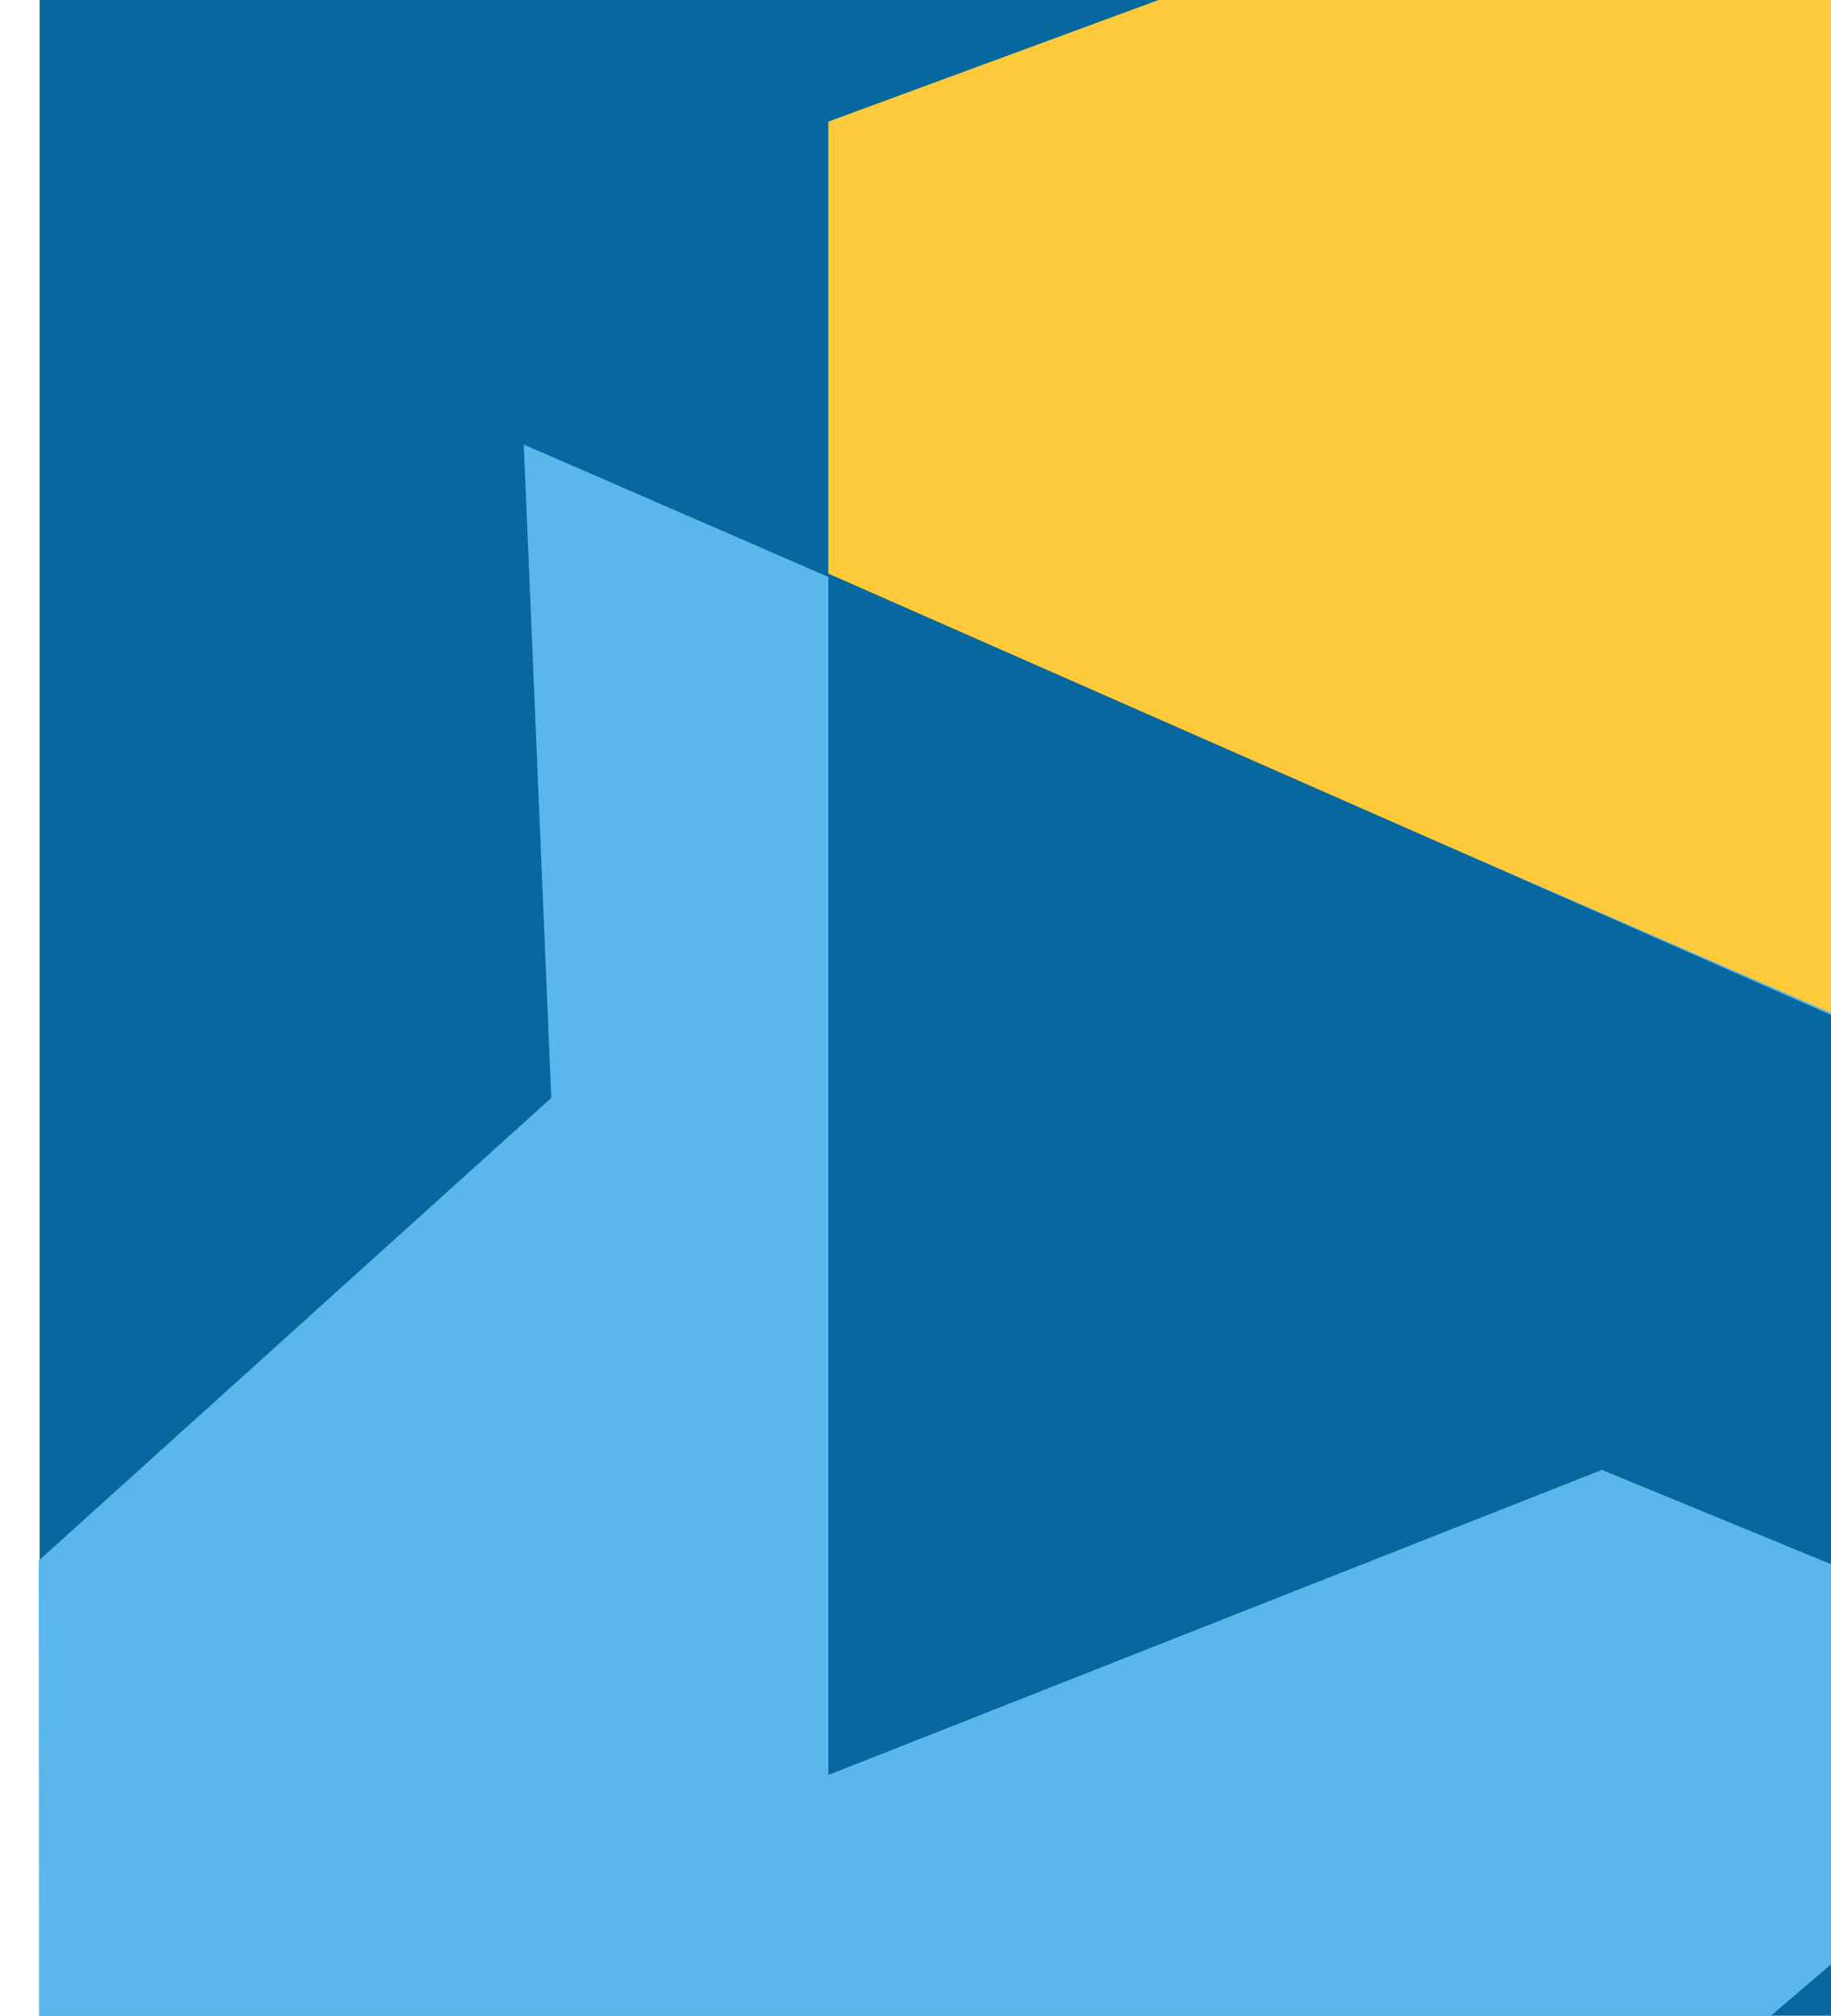 <svg xmlns="http://www.w3.org/2000/svg" width="785" height="864" fill="none"><path fill="#07689F" d="M17 0h768v864H17z"/><path fill="#FFC93C" d="M1004.44 52.134 1301.74-70v700.051l-297.3 130.776-317.671-130.776-331.648 130.776V52.134L686.769-70 1004.44 52.134Z"/><path fill="#5AB6EB" d="M236.344 470.61 224.56 190.544l643.689 279.784 19.73 283.52-227.649 194.83 8.12 310.232L16.814 975.673l-.173-306.779L236.344 470.61Z"/><path fill="#07689F" fill-rule="evenodd" d="M885.02 711.649 686.784 630.04 355.136 760.816V245.872l514.329 226.373 15.555 239.404Z" clip-rule="evenodd"/></svg>
